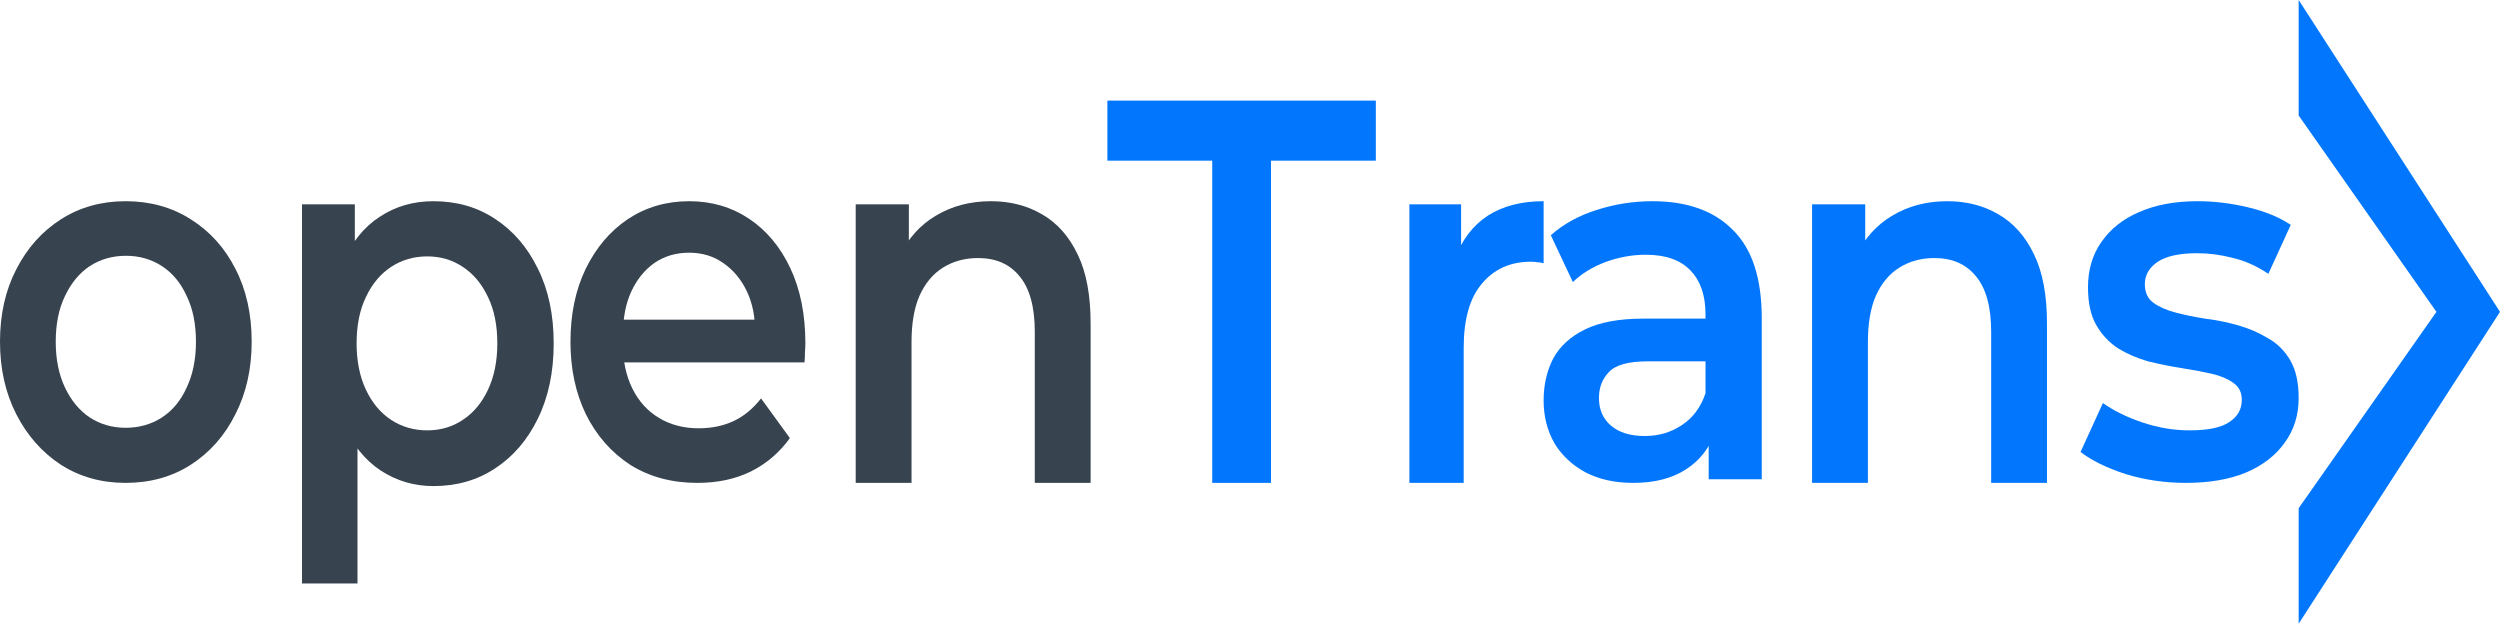 <svg width="168" height="42" viewBox="0 0 168 42" fill="none" xmlns="http://www.w3.org/2000/svg">
<path d="M168 20.957L154.47 41.914V34.152L163.727 20.957L154.47 7.762V0L168 20.957Z" fill="#0277fe"/>
<path d="M146.89 32.45C145.491 32.45 144.145 32.253 142.85 31.861C141.576 31.446 140.564 30.95 139.812 30.373L141.315 27.086C142.067 27.616 142.965 28.055 144.009 28.401C145.053 28.747 146.097 28.92 147.141 28.92C148.373 28.92 149.26 28.735 149.803 28.366C150.367 27.997 150.649 27.501 150.649 26.878C150.649 26.371 150.461 25.99 150.085 25.736C149.709 25.459 149.218 25.252 148.613 25.113C148.007 24.975 147.329 24.848 146.577 24.733C145.846 24.617 145.105 24.467 144.353 24.283C143.623 24.075 142.954 23.787 142.349 23.418C141.743 23.026 141.253 22.506 140.877 21.86C140.501 21.215 140.313 20.361 140.313 19.3C140.313 18.123 140.616 17.108 141.221 16.254C141.827 15.378 142.673 14.709 143.758 14.247C144.865 13.763 146.17 13.521 147.673 13.521C148.801 13.521 149.939 13.659 151.087 13.936C152.236 14.213 153.186 14.605 153.937 15.113L152.434 18.4C151.64 17.869 150.837 17.512 150.022 17.327C149.229 17.119 148.435 17.016 147.642 17.016C146.452 17.016 145.564 17.212 144.98 17.604C144.416 17.996 144.134 18.492 144.134 19.092C144.134 19.646 144.322 20.061 144.698 20.338C145.074 20.615 145.564 20.834 146.17 20.995C146.775 21.157 147.444 21.295 148.174 21.411C148.926 21.503 149.667 21.653 150.398 21.86C151.129 22.068 151.797 22.356 152.403 22.726C153.029 23.072 153.53 23.568 153.906 24.214C154.282 24.86 154.47 25.702 154.47 26.74C154.47 27.893 154.157 28.897 153.53 29.75C152.925 30.604 152.058 31.273 150.931 31.757C149.803 32.219 148.456 32.45 146.89 32.45Z" fill="#0277fe"/>
<path d="M130.865 13.521C132.145 13.521 133.286 13.813 134.286 14.397C135.306 14.981 136.107 15.881 136.687 17.096C137.267 18.288 137.557 19.83 137.557 21.723V32.45H133.806V22.284C133.806 20.625 133.466 19.386 132.786 18.568C132.125 17.75 131.195 17.341 129.994 17.341C129.114 17.341 128.334 17.552 127.654 17.972C126.973 18.393 126.443 19.024 126.063 19.865C125.703 20.683 125.523 21.723 125.523 22.985V32.45H121.772V13.731H125.343V18.779L124.713 17.236C125.273 16.044 126.083 15.133 127.144 14.502C128.224 13.848 129.464 13.521 130.865 13.521Z" fill="#0277fe"/>
<path d="M114.823 32.207V28.47L114.611 27.674V21.134C114.611 19.865 114.279 18.884 113.614 18.192C112.949 17.477 111.942 17.119 110.592 17.119C109.685 17.119 108.789 17.281 107.902 17.604C107.036 17.927 106.3 18.377 105.696 18.954L104.215 15.805C105.081 15.043 106.109 14.478 107.298 14.109C108.507 13.717 109.756 13.521 111.045 13.521C113.382 13.521 115.186 14.167 116.455 15.459C117.744 16.727 118.389 18.7 118.389 21.376V32.207H114.823ZM109.746 32.45C108.537 32.45 107.479 32.219 106.572 31.757C105.666 31.273 104.96 30.616 104.457 29.785C103.973 28.931 103.731 27.974 103.731 26.913C103.731 25.875 103.943 24.94 104.366 24.11C104.809 23.279 105.525 22.622 106.512 22.137C107.499 21.653 108.809 21.411 110.441 21.411H115.125V24.283H110.713C109.423 24.283 108.557 24.525 108.114 25.009C107.67 25.471 107.449 26.048 107.449 26.74C107.449 27.524 107.721 28.147 108.265 28.608C108.809 29.07 109.564 29.3 110.531 29.3C111.458 29.3 112.284 29.058 113.01 28.574C113.755 28.089 114.289 27.374 114.611 26.428L115.246 29.024C114.883 30.108 114.229 30.95 113.282 31.55C112.355 32.15 111.176 32.45 109.746 32.45Z" fill="#0277fe"/>
<path d="M94.711 32.45V13.731H98.185V18.884L97.776 17.377C98.244 16.115 98.973 15.156 99.966 14.502C100.978 13.848 102.233 13.521 103.732 13.521V17.692C103.576 17.645 103.43 17.622 103.294 17.622C103.158 17.599 103.021 17.587 102.885 17.587C101.503 17.587 100.404 18.078 99.587 19.059C98.769 20.017 98.36 21.454 98.36 23.371V32.45H94.711Z" fill="#0277fe"/>
<path d="M81.462 32.45V10.797H74.416V6.76H92.456V10.797H85.41V32.45H81.462Z" fill="#0277fe"/>
<path d="M66.596 13.521C67.877 13.521 69.017 13.813 70.018 14.397C71.038 14.981 71.838 15.881 72.418 17.096C72.999 18.288 73.289 19.83 73.289 21.723V32.45H69.537V22.284C69.537 20.625 69.197 19.386 68.517 18.568C67.857 17.75 66.927 17.341 65.726 17.341C64.846 17.341 64.066 17.552 63.385 17.972C62.705 18.393 62.175 19.024 61.795 19.865C61.435 20.683 61.255 21.723 61.255 22.985V32.45H57.503V13.731H61.075V18.779L60.444 17.236C61.005 16.044 61.815 15.133 62.875 14.502C63.956 13.848 65.196 13.521 66.596 13.521Z" fill="#37434F"/>
<path d="M46.864 32.45C45.149 32.45 43.645 32.046 42.354 31.238C41.082 30.408 40.089 29.277 39.376 27.847C38.682 26.417 38.335 24.79 38.335 22.968C38.335 21.122 38.673 19.496 39.347 18.088C40.041 16.658 40.986 15.539 42.181 14.732C43.395 13.924 44.773 13.521 46.315 13.521C47.818 13.521 49.158 13.913 50.333 14.697C51.509 15.482 52.434 16.589 53.109 18.019C53.783 19.45 54.121 21.134 54.121 23.072C54.121 23.256 54.111 23.464 54.092 23.695C54.092 23.925 54.082 24.144 54.063 24.352H41.198V21.48H52.155L50.738 22.38C50.757 21.318 50.574 20.384 50.189 19.576C49.803 18.769 49.273 18.135 48.599 17.673C47.943 17.212 47.182 16.981 46.315 16.981C45.428 16.981 44.648 17.212 43.973 17.673C43.318 18.135 42.797 18.781 42.412 19.611C42.046 20.419 41.863 21.376 41.863 22.483V23.175C41.863 24.283 42.075 25.263 42.499 26.117C42.923 26.97 43.52 27.628 44.291 28.089C45.062 28.551 45.949 28.781 46.951 28.781C47.818 28.781 48.599 28.62 49.293 28.297C49.986 27.974 50.603 27.466 51.143 26.774L53.08 29.439C52.386 30.408 51.509 31.158 50.449 31.688C49.408 32.196 48.213 32.45 46.864 32.45Z" fill="#37434F"/>
<path d="M29.124 32.665C27.832 32.665 26.649 32.315 25.575 31.615C24.521 30.915 23.676 29.865 23.039 28.465C22.423 27.042 22.115 25.245 22.115 23.075C22.115 20.882 22.413 19.085 23.01 17.686C23.626 16.285 24.461 15.247 25.515 14.571C26.569 13.871 27.772 13.521 29.124 13.521C30.695 13.521 32.077 13.917 33.271 14.711C34.484 15.504 35.438 16.612 36.134 18.035C36.85 19.459 37.208 21.139 37.208 23.075C37.208 25.012 36.85 26.704 36.134 28.15C35.438 29.573 34.484 30.682 33.271 31.475C32.077 32.268 30.695 32.665 29.124 32.665ZM20.295 39.21V13.731H23.845V18.14L23.725 23.11L24.024 28.08V39.21H20.295ZM28.707 28.92C29.602 28.92 30.397 28.687 31.093 28.22C31.809 27.753 32.376 27.077 32.793 26.19C33.211 25.304 33.42 24.265 33.42 23.075C33.42 21.862 33.211 20.824 32.793 19.96C32.376 19.074 31.809 18.397 31.093 17.93C30.397 17.464 29.602 17.23 28.707 17.23C27.812 17.23 27.007 17.464 26.291 17.93C25.575 18.397 25.008 19.074 24.59 19.96C24.173 20.824 23.964 21.862 23.964 23.075C23.964 24.265 24.173 25.304 24.59 26.19C25.008 27.077 25.575 27.753 26.291 28.22C27.007 28.687 27.812 28.92 28.707 28.92Z" fill="#37434F"/>
<path d="M8.442 32.45C6.817 32.45 5.37 32.046 4.102 31.238C2.834 30.408 1.833 29.277 1.1 27.847C0.367 26.417 0 24.79 0 22.968C0 21.122 0.367 19.496 1.1 18.088C1.833 16.658 2.834 15.539 4.102 14.732C5.37 13.924 6.817 13.521 8.442 13.521C10.086 13.521 11.543 13.924 12.811 14.732C14.099 15.539 15.1 16.647 15.813 18.054C16.546 19.461 16.913 21.099 16.913 22.968C16.913 24.79 16.546 26.417 15.813 27.847C15.1 29.277 14.099 30.408 12.811 31.238C11.543 32.046 10.086 32.45 8.442 32.45ZM8.442 28.747C9.353 28.747 10.165 28.516 10.879 28.055C11.592 27.593 12.147 26.924 12.543 26.048C12.96 25.171 13.168 24.144 13.168 22.968C13.168 21.768 12.96 20.741 12.543 19.888C12.147 19.011 11.592 18.342 10.879 17.881C10.165 17.419 9.363 17.189 8.471 17.189C7.56 17.189 6.747 17.419 6.034 17.881C5.34 18.342 4.785 19.011 4.369 19.888C3.953 20.741 3.745 21.768 3.745 22.968C3.745 24.144 3.953 25.171 4.369 26.048C4.785 26.924 5.34 27.593 6.034 28.055C6.747 28.516 7.55 28.747 8.442 28.747Z" fill="#37434F"/>
</svg>
